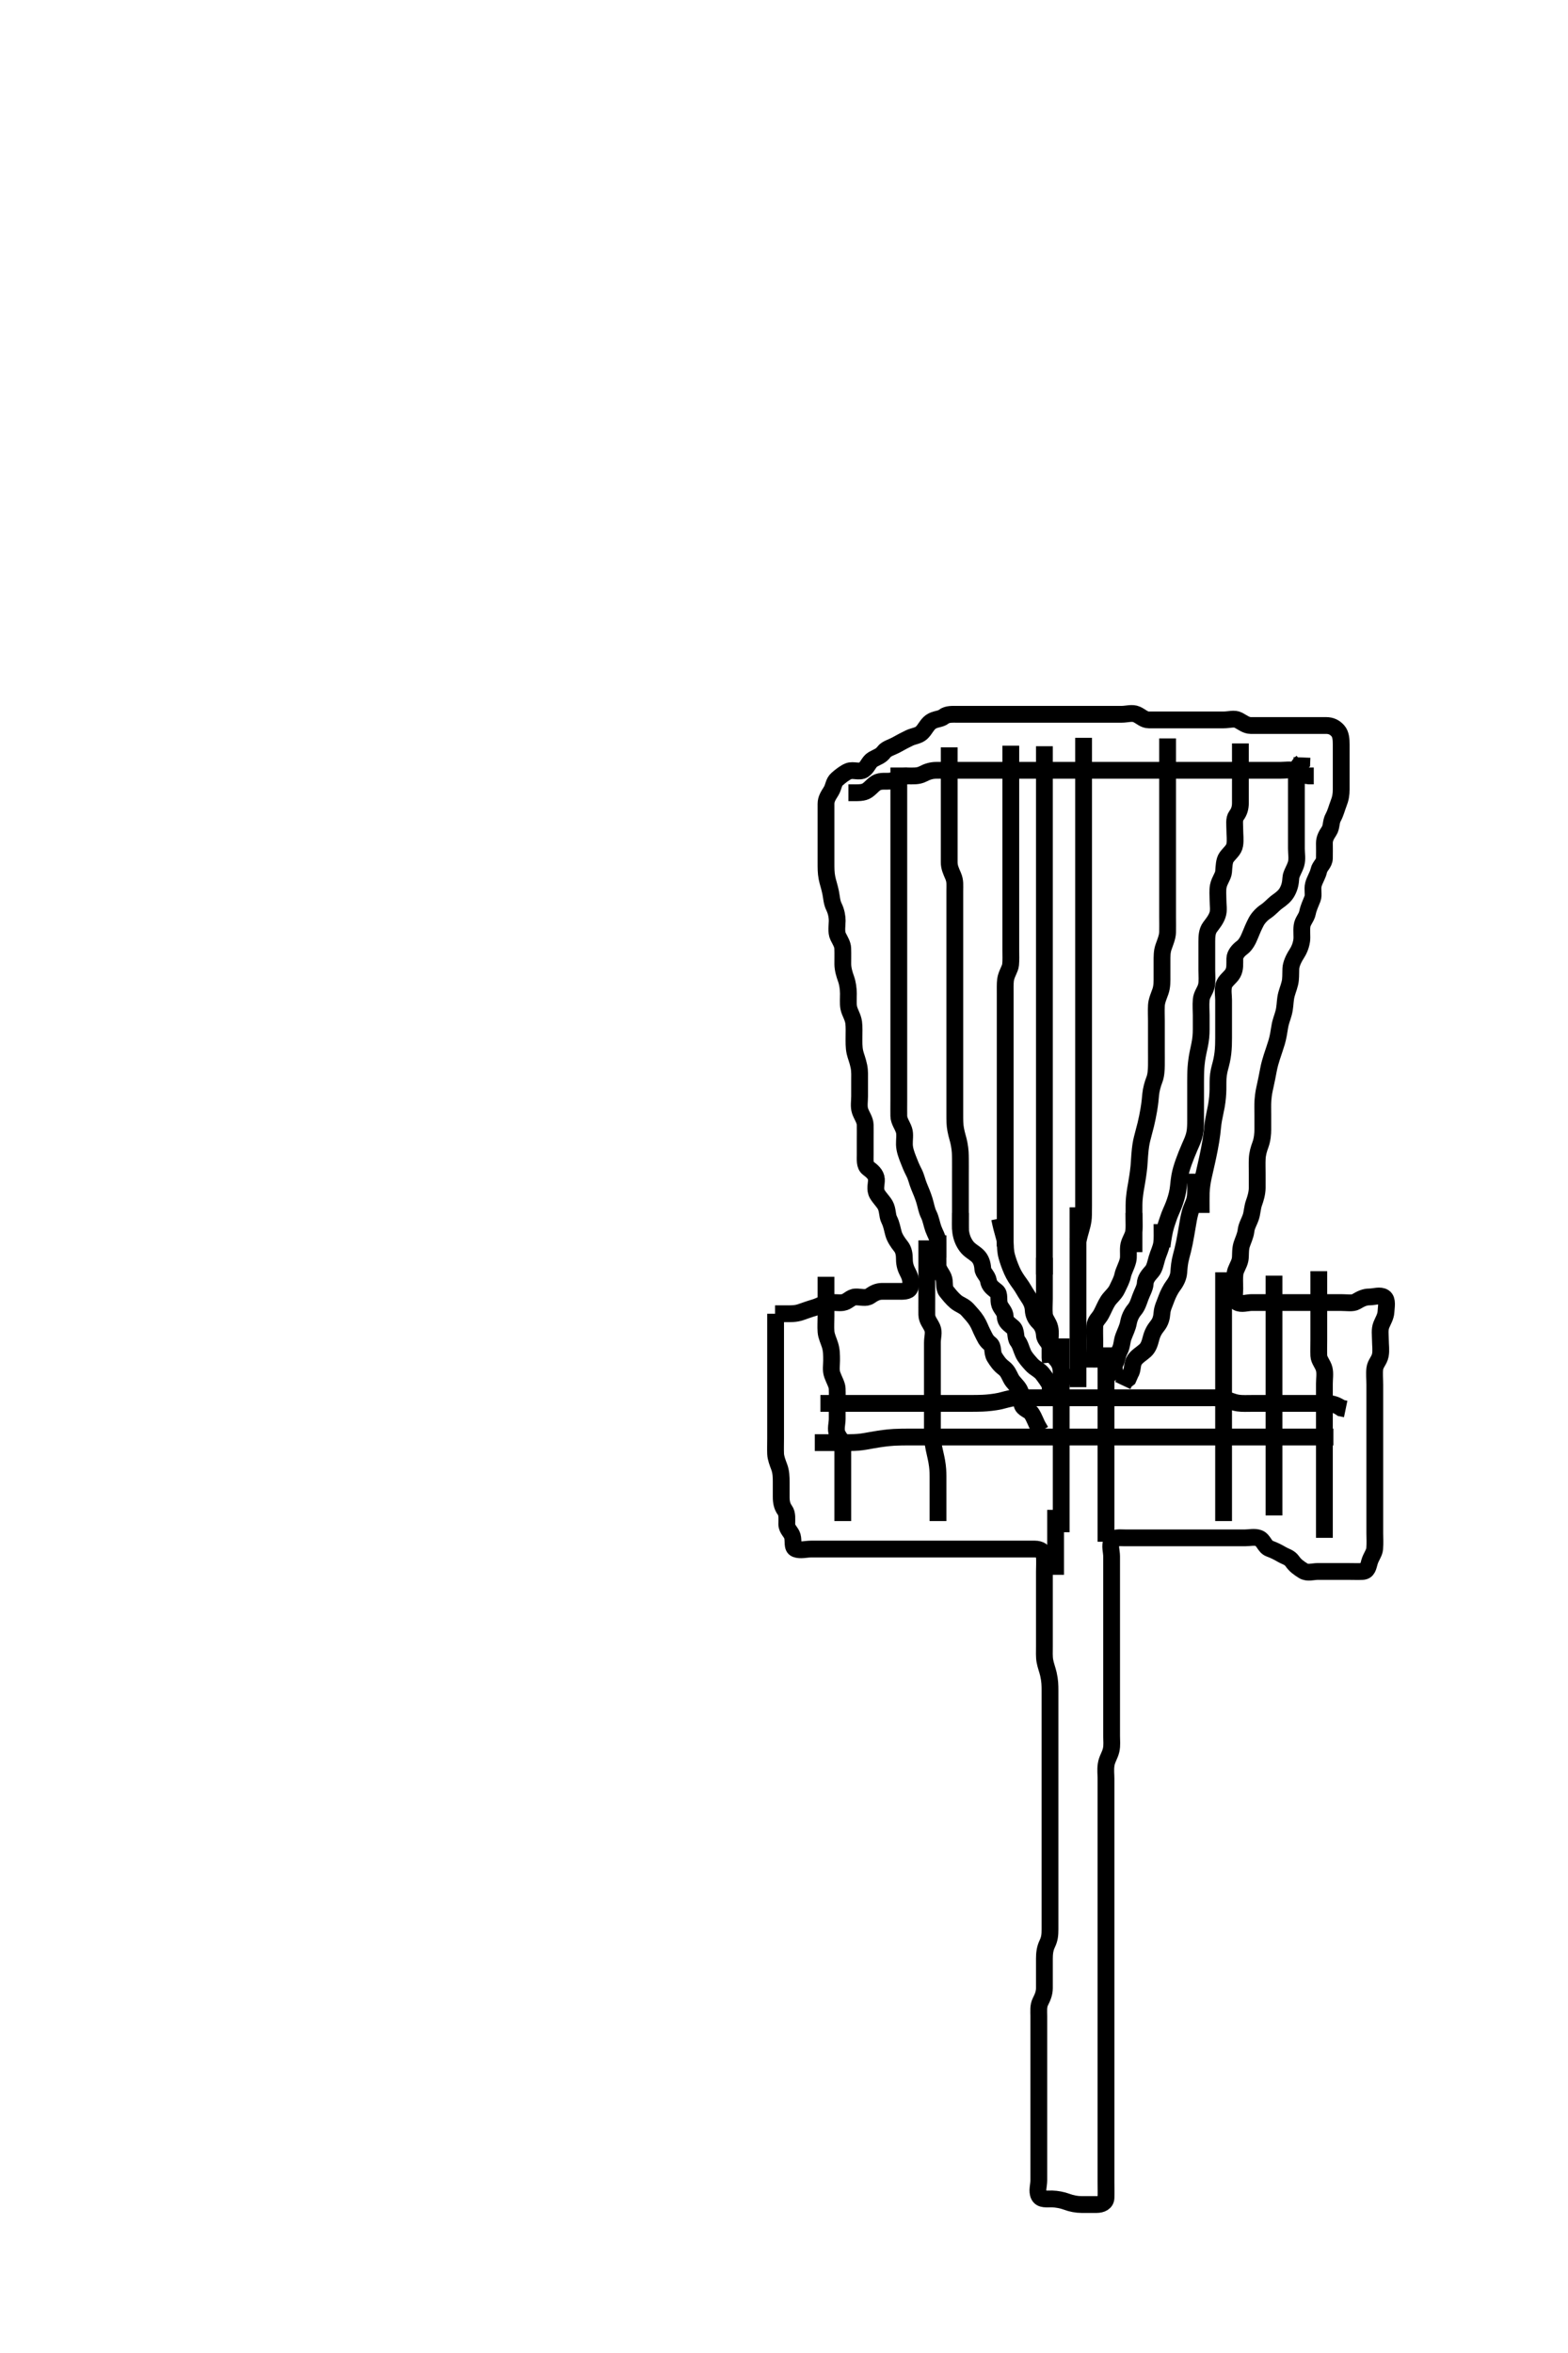 <svg width="280" height="420" xmlns="http://www.w3.org/2000/svg" xmlns:svg="http://www.w3.org/2000/svg" xmlns:xlink="http://www.w3.org/1999/xlink">
 <!-- Created with SVG-edit - http://svg-edit.googlecode.com/ -->
 <g display="inline" class="layer">
  <title>Layer 1</title>
  <path t="0,203,229,253,269,285,322,349,362,362,381,415,437,453,501,535,549,562,562,581,615,637,637,653,669,682,695,709,709,749,752,790,829,829,869,869,893,922,949,962,975,997,1030,1053,1077,1085,1122,1453,1469,1482,1495,1509,1509,1522,1522,1535,1549,1549,1565,1565,1589,1602,1615,1629,1629,1645,1655,1655,1669,1685,1722,1735,1735,1749,1749,1762,1762,1775,1789,1802,1815,1829,1829,1842,1861,1877,1917,1949,1997,2005,2021,2021,2069,2093,2135,2157,2189,2509,2522,2522,2535,2549,2549,2562,2562,2575,2589,2589,2602,2602,2615,2615,2629,2629,2645,2645,2661,2669,2682,2695,2695,2709,2709,2709,2722,2722,2735,2749,2749,2762,2762,2762,2775,2789,2789,2805,2805,2805,2821,2821,2837,2837,2853,2869,2869,2885,2885,2901,2909,2909,2922,2935,2949,2949,2962,2962,2975,2989,2989,3002,3002,3015,3015,3030,3030,3045,3055,3056,3069,3085,3085,3101,3101,3122,3122,3135,3135,3149,3165,3175,3189,3201,3201,3214,3229,3229,3241,3254,3268,3268,3281,3294,3294,3308,3321,3334,3334,3348,3361,3361,3374,3388,3401,3414,3428,3441,3441,3454,3469,3484,3521,3534,3548,3561,3581,3581,3589,3605,3641,3654,3668,3685,3721,3734,3734,3774,3797,4021,4041,4055,4055,4069,4069,4085,4085,4108,4108,4221,4221,4293,4453,4469,4481,4494,4507,4508,4521,4521,4534,4534,4535,4547,4561,4574,4574,4589,4589,4601,4615,4627,4628,4641,4641,4654,4654,4669,4669,4669,4681,4694,4707,4721,4721,4734,4734,4747,4747,4761,4777,4777,4789,4789,4801,4801,4814,4814,4827,4841,4841,4854,4854,4867,4867,4881,4894,4907,4907,4921,4940,4948,4949,4961,4974,4988,5001,5014,5028,5041,5067,5067,5081,5081,5094,5094,5108,5109,5121,5134,5134,5147,5161,5174,5174,5187,5201,5214,5214,5228,5229,5229,5244,5260,5261,5268,5281,5281,5294,5307,5307,5321,5334,5334,5348,5361,5361,5374,5387,5401,5414,5428,5444,5460,5468,5469,5484,5501,5509,5524,5540,5565,5574,5644,5644,5681,5681,5681,5694,5708,5721,5740,5774,5774,5787,5804,5869,6069,6081,6081,6094,6107,6108,6121,6121,6134,6134,6135,6156,6174,6188,6204,6214,6228,6229,6241,6254,6255,6269,6308,6308,6321,6321,6322,6334,6334,6347,6347,6361,6374,6387,6401,6414,6436,6454,6517,6534,6556,6557,6652,6667,6681,6681,6694,6716,6764,6780,6788,6801,6815,6841,6841,7021,7044,7055,7081,7094,7094,7107,7108,7108,7121,7121,7122,7134,7134,7135,7147,7148,7161,7161,7162,7174,7174,7187,7188,7201,7201,7214,7214,7215,7227,7228,7228,7241,7254,7267,7268,7281,7301,7301,7321,7334,7347,7365,7366,7375,7389,7405,7415,7429,7445,7482,7482,7525,7526,7590,8166,8181,8189,8229,8268,8269,8282,8317,8318,8349,8373,8374,8415,8437,8469,8482,8522,8535,8536,8549,8565,8566,8581,8602,8642,8655,8668,8709,8765,8766,8837,8917,8935,8957,8981,9015,9042,9042,9068,9069,9082,9083,9096,9109,9110,9125,9126,9141,9162,9175,9176,9188,9189,9189,9202,9215,9216,9228,9229,9242,9243,9255,9256,9268,9269,9282,9295,9296,9296,9308,9309,9322,9335,9336,9348,9349,9349,9349,9362,9363,9375,9376,9376,9388,9389,9389,9389,9402,9403,9415,9416,9416,9428,9429,9429,9442,9443,9455,9456,9456,9468,9469,9482,9495,9496,9496,9508,9509,9522,9535,9548,9549,9562,9575,9588,9602,9603,9615,9629,9653,9678,9695,9708,9722,9735,9757,9775,9788,9789,9802,9845,9868,9869,9882,9895,9917,9917,9935,9935,9948,9965,9981,10005,10015,10042,10061,10062,10082,10095,10135,10148,10189,10202,10221,10242,10255,10268,10282,10295,10295,10309,10322,10322,10335,10348,10362,10375,10388,10402,10415,10416,10428,10442,10455,10456,10468,10469,10482,10483,10495,10496,10496,10508,10509,10522,10523,10535,10536,10549,10550,10565,10575,10588,10602,10615,10629,10642,10655,10668,10669,10682,10695,10708,10709,10722,10735,10736,10736,10748,10749,10762,10763,10802,10802,10821,10821,10845,10845,10861,10893,10909,10925,10935,10957,10975,10988,10989,11005,11029,11045,11082,11095,11108,11122,11135,11148,11162,11175,11188,11202,11215,11229,11229,11245,11293,11309,11333,11333,11349,11362,11375,11388,11415,11437,11455,11495,11517,11518,11535,11548,11562,11575,11597,11637,11655,11717,11718,11741,11765,11775,11789,11802,11815,11816,11816,11828,11829,11829,11842,11843,11855,11856,11856,11868,11869,11869,11882,11895,11909,11909,11910,11922,11935,11936,11949,11949,11962,11963,11975,11989,12005,12005,12015,12016,12042,12042,12056,12056,12082,12082,12095,12096,12108,12109,12109,12122,12135,12136,12136,12148,12149,12162,12163,12175,12176,12188,12189,12202,12203,12215,12228,12242,12255,12268,12282,12283,12301,12322,12335,12348,12362,12381,12402,12415,12416,12428,12442,12455,12468,12469,12485,12501,12525,12535,12536,12575,12589,12602,12615,12629,12677,12709,12735,12869,12870,13005,13015,13029,13055,13068,13069,13069,13082,13095,13096,13135,13205,13242,13243,13255,13277,13295,13333,13333,13349,13365,13381,13382,13402,13403,13415,13416,13493,13541,13562,13575,13615" d="M138.5,234.5C138.5,236.3 138.5,237.2 138.5,238.1C138.5,238.9 138.5,239.8 138.5,240.7C138.5,241.6 138.5,242.5 138.5,243.3C138.5,244.2 138.5,245.1 138.5,246C138.5,246.9 138.5,247.8 138.5,248.7C138.5,249.6 138.5,250.5 138.5,251.3C138.5,252.2 138.5,253.136 138.5,253.984C138.5,254.847 138.5,255.864 138.5,256.8C138.5,257.7 138.466,258.601 138.5,259.5C138.529,260.259 138.882,261.141 139.147,261.847C139.48,262.734 139.5,263.667 139.5,264.5C139.5,265.478 139.5,266.299 139.5,267.2C139.5,268.1 139.644,268.868 140.147,269.553C140.637,270.219 140.489,271.2 140.5,272.1C140.51,272.979 141.275,273.437 141.495,274.204C141.743,275.065 141.381,276.213 142.111,276.489C142.942,276.805 143.911,276.5 144.821,276.5C145.675,276.5 146.616,276.5 147.384,276.5C148.325,276.5 149.333,276.5 150.125,276.5C150.984,276.5 151.847,276.5 152.864,276.5C153.7,276.5 154.6,276.5 155.5,276.5C156.3,276.5 157.257,276.5 158.153,276.5C159.016,276.5 159.979,276.5 160.8,276.5C161.7,276.5 162.6,276.5 163.385,276.5C164.336,276.5 165.101,276.5 166.095,276.5C167.015,276.5 167.979,276.5 168.8,276.5C169.7,276.5 170.6,276.5 171.5,276.5C172.3,276.5 173.2,276.5 174.1,276.5C175,276.5 175.9,276.5 176.8,276.5C177.7,276.5 178.6,276.5 179.5,276.5C180.3,276.5 181.2,276.5 182.1,276.5C183,276.5 183.9,276.499 184.8,276.5C185.699,276.501 186.43,276.937 186.489,277.685C186.573,278.744 186.5,279.667 186.5,280.5C186.5,281.478 186.5,282.299 186.5,283.136C186.5,283.985 186.5,284.905 186.5,285.899C186.5,286.664 186.5,287.616 186.5,288.384C186.5,289.336 186.5,290.101 186.5,291.095C186.5,292.015 186.5,292.979 186.5,293.9C186.5,294.8 186.45,295.71 186.585,296.471C186.73,297.281 187.032,298.013 187.216,298.817C187.492,300.028 187.498,300.838 187.5,301.747C187.502,302.667 187.5,303.521 187.5,304.5C187.5,305.289 187.5,306.015 187.5,307C187.5,307.987 187.5,308.747 187.5,309.667C187.5,310.448 187.5,311.49 187.5,312.357C187.5,313.248 187.5,314.153 187.5,315.016C187.5,316 187.5,316.821 187.5,317.675C187.5,318.616 187.5,319.384 187.5,320.325C187.5,321.333 187.5,322.195 187.5,323.1C187.5,323.911 187.5,324.821 187.5,325.675C187.5,326.616 187.5,327.384 187.5,328.325C187.5,329.333 187.5,330.125 187.5,330.985C187.5,331.905 187.5,332.899 187.5,333.664C187.5,334.616 187.5,335.384 187.5,336.325C187.5,337.333 187.5,338.195 187.5,339.021C187.5,339.985 187.5,340.711 187.5,341.7C187.5,342.479 187.505,343.479 187.5,344.384C187.495,345.325 187.457,346.035 187,346.979C186.594,347.819 186.5,348.7 186.5,349.6C186.5,350.5 186.5,351.3 186.5,352.136C186.5,352.984 186.502,353.847 186.5,354.864C186.498,355.8 186.169,356.534 185.784,357.3C185.389,358.086 185.5,358.984 185.5,359.847C185.5,360.864 185.5,361.7 185.5,362.6C185.5,363.385 185.5,364.325 185.5,365.333C185.5,366.089 185.5,367 185.5,367.9C185.5,368.8 185.5,369.7 185.5,370.6C185.5,371.5 185.5,372.3 185.5,373.2C185.5,374.1 185.5,375 185.5,375.9C185.5,376.8 185.5,377.7 185.5,378.6C185.5,379.5 185.5,380.3 185.5,381.2C185.5,382.1 185.5,383 185.5,383.9C185.5,384.8 185.5,385.7 185.5,386.6C185.5,387.5 185.5,388.3 185.5,389.2C185.5,390.1 185.126,391.092 185.521,391.889C185.915,392.684 186.909,392.477 187.9,392.501C188.701,392.521 189.704,392.71 190.479,393C191.338,393.321 192.253,393.498 193.153,393.5C193.847,393.502 194.864,393.501 195.8,393.5C196.699,393.499 197.471,393.144 197.5,392.299C197.533,391.334 197.5,390.5 197.5,389.521C197.5,388.839 197.5,387.732 197.5,387C197.5,386.268 197.5,385.172 197.5,384.299C197.5,383.333 197.5,382.5 197.5,381.522C197.5,380.805 197.5,379.9 197.5,378.979C197.5,378.016 197.5,377.325 197.5,376.248C197.5,375.531 197.5,374.49 197.5,373.715C197.5,372.667 197.5,371.962 197.5,370.987C197.5,370.021 197.5,369.2 197.5,368.299C197.5,367.333 197.5,366.5 197.5,365.521C197.5,364.747 197.5,363.847 197.5,362.984C197.5,362.125 197.5,361.178 197.5,360.289C197.5,359.3 197.5,358.521 197.5,357.521C197.5,356.747 197.5,355.847 197.5,354.984C197.5,354.125 197.5,353.178 197.5,352.289C197.5,351.3 197.5,350.521 197.5,349.522C197.5,348.805 197.5,347.9 197.5,346.979C197.5,346.016 197.5,345.325 197.5,344.257C197.5,343.4 197.5,342.5 197.5,341.7C197.5,340.8 197.5,339.9 197.5,339C197.5,338.1 197.5,337.2 197.5,336.3C197.5,335.4 197.5,334.5 197.5,333.686C197.5,332.732 197.5,332 197.5,330.833C197.5,330.021 197.5,329.179 197.5,328.325C197.5,327.385 197.5,326.5 197.5,325.7C197.5,324.8 197.5,323.864 197.5,323.016C197.5,322.153 197.5,321.136 197.5,320.299C197.5,319.333 197.5,318.479 197.5,317.5C197.5,316.711 197.382,315.976 197.521,315C197.664,313.992 198.195,313.361 198.415,312.385C198.61,311.518 198.5,310.7 198.5,309.864C198.5,308.847 198.5,308.153 198.5,307.125C198.5,306.179 198.5,305.325 198.5,304.385C198.5,303.5 198.5,302.7 198.5,301.8C198.5,300.9 198.5,300 198.5,299.1C198.5,298.2 198.5,297.3 198.5,296.4C198.5,295.5 198.5,294.7 198.5,293.8C198.5,292.9 198.5,292 198.5,291.1C198.5,290.2 198.5,289.3 198.5,288.4C198.5,287.5 198.5,286.686 198.5,285.732C198.5,285 198.5,284.268 198.5,283.172C198.5,282.2 198.5,281.3 198.5,280.4C198.5,279.5 198.5,278.7 198.5,277.8C198.5,276.9 198.127,275.908 198.521,275.111C198.913,274.319 199.852,274.502 200.875,274.5C201.821,274.498 202.521,274.5 203.7,274.5C204.5,274.5 205.5,274.5 206.289,274.5C207.015,274.5 207.979,274.5 208.9,274.5C209.8,274.5 210.7,274.5 211.6,274.5C212.5,274.5 213.3,274.5 214.257,274.5C215.153,274.5 215.847,274.5 216.875,274.5C217.822,274.5 218.542,274.5 219.667,274.5C220.448,274.5 221.239,274.5 222.357,274.5C223.115,274.5 224.033,274.271 224.79,274.557C225.643,274.879 225.829,276.098 226.7,276.415C227.55,276.723 228.17,277.047 228.857,277.443C229.672,277.913 230.263,277.957 230.785,278.699C231.335,279.48 231.928,279.87 232.721,280.379C233.468,280.857 234.5,280.5 235.3,280.5C236.2,280.5 237.1,280.5 238,280.5C238.9,280.5 239.8,280.5 240.7,280.5C241.6,280.5 242.501,280.537 243.3,280.5C244.218,280.457 244.308,279.666 244.557,278.8C244.815,277.904 245.422,277.183 245.479,276.458C245.568,275.337 245.5,274.547 245.5,273.725C245.5,272.667 245.5,271.953 245.5,271.047C245.5,270.079 245.5,269.275 245.5,268.453C245.5,267.422 245.5,266.521 245.5,265.5C245.5,264.7 245.5,263.9 245.5,262.9C245.5,262.1 245.5,261.101 245.5,260.336C245.5,259.383 245.5,258.531 245.5,257.729C245.5,256.958 245.5,256.097 245.5,254.903C245.5,254.042 245.5,253.271 245.5,252.314C245.5,251.4 245.5,250.5 245.5,249.7C245.5,248.743 245.5,247.847 245.5,247.153C245.5,246.136 245.393,245.193 245.501,244.3C245.613,243.38 246.31,242.846 246.489,241.9C246.657,241.016 246.5,240.1 246.5,239.2C246.5,238.3 246.33,237.351 246.667,236.5C246.945,235.797 247.453,235.019 247.495,234.153C247.54,233.258 247.825,232.02 247.143,231.557C246.444,231.083 245.4,231.5 244.5,231.5C243.7,231.5 242.997,231.831 242.167,232.333C241.565,232.697 240.522,232.5 239.5,232.5C238.7,232.5 237.8,232.5 236.9,232.5C236,232.5 235.1,232.5 234.2,232.5C233.4,232.5 232.615,232.5 231.675,232.5C230.667,232.5 229.804,232.5 228.9,232.5C228,232.5 227.1,232.5 226.2,232.5C225.3,232.5 224.4,232.5 223.5,232.5C222.7,232.5 221.687,232.893 220.936,232.464C220.245,232.069 220.5,230.9 220.5,230C220.5,229.089 220.422,228.172 220.536,227.325C220.646,226.508 221.258,225.776 221.443,224.847C221.579,224.164 221.431,223.104 221.721,222.179C221.941,221.479 222.412,220.526 222.499,219.701C222.593,218.803 223.062,218.145 223.379,217.179C223.6,216.504 223.641,215.491 223.925,214.711C224.192,213.976 224.49,213 224.5,212.015C224.508,211.289 224.5,210.3 224.5,209.521C224.5,208.521 224.464,207.746 224.505,206.843C224.547,205.896 224.792,205.104 225.075,204.336C225.424,203.387 225.5,202.333 225.5,201.664C225.5,200.899 225.5,199.905 225.5,198.985C225.5,198 225.468,197.177 225.521,196.438C225.612,195.162 225.78,194.532 225.925,193.86C226.141,192.861 226.367,191.762 226.5,191.021C226.653,190.164 226.933,189.227 227.111,188.679C227.493,187.498 227.714,186.906 227.979,186.021C228.229,185.189 228.387,184.181 228.525,183.311C228.687,182.294 228.98,181.706 229.216,180.815C229.477,179.83 229.461,178.995 229.584,178.184C229.736,177.177 230.079,176.543 230.333,175.5C230.525,174.712 230.467,173.899 230.505,172.905C230.533,172.156 230.973,171.15 231.5,170.333C231.92,169.683 232.292,168.913 232.443,167.905C232.553,167.163 232.386,166.25 232.501,165.3C232.613,164.38 233.299,163.844 233.489,162.9C233.667,162.017 234.027,161.291 234.378,160.4C234.639,159.739 234.316,158.774 234.536,157.9C234.753,157.037 235.308,156.283 235.5,155.4C235.684,154.556 236.471,154.144 236.5,153.2C236.527,152.3 236.5,151.4 236.5,150.5C236.5,149.7 236.814,149.113 237.333,148.333C237.804,147.626 237.622,146.721 238.075,145.9C238.511,145.108 238.728,144.181 239,143.5C239.389,142.525 239.498,141.805 239.5,140.9C239.502,140 239.5,139.1 239.5,138.2C239.5,137.3 239.5,136.4 239.5,135.5C239.5,134.7 239.5,133.8 239.5,132.9C239.5,132 239.435,131.063 238.925,130.475C238.363,129.826 237.699,129.501 236.8,129.5C235.9,129.499 235,129.5 234.089,129.5C233.179,129.5 232.325,129.5 231.385,129.5C230.5,129.5 229.7,129.5 228.8,129.5C227.9,129.5 227,129.5 226.1,129.5C225.2,129.5 224.299,129.512 223.333,129.5C222.521,129.49 221.89,128.948 221.143,128.557C220.392,128.164 219.529,128.5 218.495,128.5C217.751,128.5 216.643,128.5 215.849,128.5C214.957,128.5 214.239,128.5 213.448,128.5C212.187,128.5 211.542,128.5 210.521,128.5C209.616,128.5 208.843,128.5 207.899,128.5C206.905,128.5 206.157,128.501 205.136,128.5C204.301,128.499 203.752,127.872 202.979,127.521C202.179,127.157 201.2,127.5 200.3,127.5C199.4,127.5 198.5,127.5 197.7,127.5C196.8,127.5 195.864,127.5 195.016,127.5C194.153,127.5 193.253,127.5 192.333,127.5C191.458,127.5 190.813,127.5 189.817,127.5C189.021,127.5 187.833,127.5 187.021,127.5C186.179,127.5 185.289,127.5 184.3,127.5C183.521,127.5 182.522,127.5 181.701,127.5C180.8,127.5 179.9,127.5 179,127.5C178.1,127.5 177.2,127.5 176.3,127.5C175.4,127.5 174.5,127.5 173.7,127.5C172.8,127.5 171.9,127.5 171,127.5C170.1,127.5 169.15,127.427 168.525,127.925C167.917,128.411 166.985,128.298 166.204,128.857C165.523,129.345 165.217,130.181 164.584,130.784C164.01,131.331 163.15,131.368 162.4,131.721C161.624,132.086 160.882,132.491 160.1,132.925C159.28,133.381 158.286,133.618 157.857,134.204C157.302,134.964 156.672,135.087 155.857,135.557C155.17,135.953 154.893,136.983 154.215,137.415C153.44,137.908 152.347,137.319 151.5,137.667C150.829,137.943 150.069,138.55 149.475,139.075C148.831,139.643 148.893,140.432 148.415,141.215C147.924,142.018 147.5,142.6 147.5,143.5C147.5,144.3 147.5,145.2 147.5,146.1C147.5,147 147.5,147.9 147.5,148.804C147.5,149.667 147.5,150.542 147.5,151.187C147.5,152.184 147.499,153 147.5,153.816C147.502,155.047 147.492,155.733 147.667,156.667C147.815,157.461 148.121,158.264 148.333,159.333C148.515,160.246 148.522,161.041 148.925,161.864C149.352,162.735 149.5,163.667 149.5,164.336C149.5,165.101 149.264,166.36 149.667,167.167C150.026,167.886 150.463,168.561 150.489,169.26C150.531,170.356 150.49,171.191 150.5,172.1C150.51,173.021 150.808,173.976 151.075,174.711C151.359,175.491 151.49,176.479 151.5,177.333C151.51,178.125 151.422,179.164 151.557,179.847C151.742,180.781 152.297,181.455 152.443,182.51C152.549,183.279 152.5,184.333 152.5,185.038C152.5,186.013 152.46,186.895 152.667,187.833C152.816,188.514 153.151,189.231 153.378,190.357C153.556,191.238 153.5,192.157 153.5,192.905C153.5,193.9 153.5,194.7 153.5,195.7C153.5,196.479 153.321,197.517 153.585,198.299C153.886,199.188 154.482,199.899 154.5,200.8C154.518,201.7 154.5,202.6 154.5,203.5C154.5,204.3 154.5,205.2 154.5,206.1C154.5,207 154.389,208.016 155.021,208.5C155.698,209.019 156.439,209.594 156.5,210.5C156.551,211.255 156.134,212.283 156.667,213.167C157.097,213.88 157.721,214.467 158.075,215.1C158.556,215.961 158.405,216.945 158.784,217.7C159.22,218.567 159.313,219.332 159.557,220.2C159.772,220.961 160.309,221.773 160.853,222.447C161.386,223.108 161.499,223.9 161.5,224.8C161.501,225.7 161.742,226.454 162.147,227.2C162.561,227.961 162.815,228.955 162.489,229.889C162.25,230.577 161.167,230.5 160.249,230.5C159.505,230.5 158.471,230.5 157.5,230.5C156.7,230.5 156.049,230.831 155.333,231.333C154.638,231.822 153.7,231.473 152.8,231.5C151.856,231.529 151.448,232.356 150.5,232.5C149.709,232.62 148.792,232.401 147.979,232.521C146.991,232.666 146.346,233.138 145.384,233.416C144.629,233.634 143.692,233.971 142.984,234.216C142.04,234.542 141.1,234.5 140.2,234.5L139.3,234.5L138.4,234.5" id="svg_1" stroke-width="3" stroke="#000" fill="none"/>
  <path t="15760,15896,15896,15910,15923,15936,15950,15950,15963,15963,15976,15990,15990,15990,16003,16003,16003,16016,16030,16069,16069,16083,16083,16102,16110,16126,16142,16142,16158,16166,16190,16203,16203,16216,16216,16230,16243,16243,16256,16270,16283,16296,16296,16296,16310,16310,16326,16326,16350,16363,16363,16376,16376,16390,16403,16403,16429,16443,16443,16456,16456,16456,16469,16469,16483,16496,16510,16510,16523,16536,16536,16549,16563,16576,16590,16603,16616,16630,16646,16646,16656,16669,16685,16696,16718,16733,16757,16765,16766,16782,16813,16856,16869,16885,16923,16936,16949,16950,16974,17016,17043" d="M167.5,224.5C167.5,223.5 167.518,222.7 167.5,221.8C167.482,220.899 166.958,220.141 166.667,219.333C166.378,218.534 166.227,217.55 165.853,216.804C165.441,215.985 165.354,215.16 165.064,214.239C164.813,213.442 164.502,212.666 164.111,211.747C163.787,210.986 163.626,210.091 163.216,209.3C162.77,208.438 162.482,207.73 162.147,206.847C161.88,206.142 161.529,205.258 161.5,204.3C161.473,203.4 161.674,202.462 161.415,201.7C161.113,200.812 160.518,200.101 160.5,199.196C160.483,198.333 160.5,197.5 160.5,196.522C160.5,195.701 160.5,194.864 160.5,193.847C160.5,193.153 160.5,192.136 160.5,191.2C160.5,190.299 160.5,189.333 160.5,188.664C160.5,187.899 160.5,186.9 160.5,186.1C160.5,185.101 160.5,184.157 160.5,183.253C160.5,182.333 160.5,181.5 160.5,180.522C160.5,179.701 160.5,178.864 160.5,177.847C160.5,177.153 160.5,176.125 160.5,175.179C160.5,174.479 160.5,173.5 160.5,172.7C160.5,171.9 160.5,170.905 160.5,169.985C160.5,169.021 160.5,168.089 160.5,167.179C160.5,166.325 160.5,165.385 160.5,164.5C160.5,163.7 160.5,162.8 160.5,161.9C160.5,161 160.5,160.1 160.5,159.2C160.5,158.3 160.5,157.4 160.5,156.5C160.5,155.7 160.5,154.8 160.5,153.9C160.5,153 160.5,152.1 160.5,151.2C160.5,150.3 160.5,149.4 160.5,148.5C160.5,147.7 160.5,146.8 160.5,145.9C160.5,145 160.5,144.1 160.5,143.2C160.5,142.3 160.5,141.4 160.5,140.5C160.5,139.7 160.5,138.8 160.5,137.9L160.5,137" id="svg_2" stroke-width="3" stroke="#000" fill="none"/>
  <path t="17734,17882,17882,17896,17896,17909,17909,17909,17909,17922,17922,17922,17936,17936,17936,17949,17949,17949,17962,17962,17962,17976,17976,17976,17976,17989,17989,17989,17989,18002,18002,18002,18016,18016,18016,18016,18030,18030,18030,18042,18042,18056,18056,18071,18071,18071,18082,18082,18096,18096,18109,18110,18136,18136,18150,18150,18162,18162,18162,18176,18189,18189,18202,18202,18216,18229,18242,18256,18256,18270,18282,18282,18296,18318,18336,18350,18366,18382,18390,18390,18403,18416,18429,18442,18456,18469,18482,18496,18496,18509,18522,18536,18549,18562,18576,18598" d="M171.5,219.5C171.5,216.552 171.5,215.761 171.5,214.833C171.5,213.979 171.5,213 171.5,212.137C171.5,211.479 171.5,210.801 171.5,209.543C171.5,208.761 171.511,207.817 171.499,206.815C171.488,205.979 171.496,205.387 171.279,204.2C171.114,203.302 170.871,202.748 170.667,201.667C170.488,200.722 170.502,199.99 170.5,198.857C170.499,198.186 170.5,197.458 170.5,196.691C170.5,195.5 170.5,194.703 170.5,193.921C170.5,192.814 170.5,191.833 170.5,191.005C170.5,190.249 170.5,189.167 170.5,188.19C170.5,187.479 170.5,186.748 170.5,185.667C170.5,184.666 170.5,184.062 170.5,182.833C170.5,182.021 170.5,181.179 170.5,180.289C170.5,179.3 170.5,178.479 170.5,177.815C170.5,176.817 170.5,176.021 170.5,174.833C170.5,174.021 170.5,173.179 170.5,172.325C170.5,171.383 170.5,170.531 170.5,169.731C170.5,168.979 170.5,167.667 170.5,166.962C170.5,166.162 170.5,165.125 170.5,164.179C170.5,163.5 170.5,162.522 170.5,161.701C170.5,160.8 170.501,159.9 170.5,158.979C170.499,158.016 170.601,157.278 170.216,156.385C169.804,155.428 169.502,154.8 169.5,153.9C169.498,153 169.5,152.1 169.5,151.2C169.5,150.3 169.5,149.4 169.5,148.5C169.5,147.7 169.5,146.8 169.5,145.9C169.5,145 169.5,144.1 169.5,143.2C169.5,142.3 169.5,141.4 169.5,140.5C169.5,139.7 169.5,138.8 169.5,137.9C169.5,137 169.5,136.1 169.5,135.2L169.5,134.3L169.5,133.4" id="svg_3" stroke-width="3" stroke="#000" fill="none"/>
  <path t="20486,20629,20642,20642,20656,20656,20656,20669,20669,20669,20669,20669,20682,20682,20682,20682,20695,20695,20695,20695,20695,20695,20708,20708,20708,20708,20708,20708,20721,20721,20721,20721,20735,20735,20735,20735,20735,20748,20748,20748,20748,20748,20761,20761,20761,20775,20775,20775,20788,20788,20788,20788,20801,20815,20815,20815,20828,20828,20828,20841,20841,20855,20855,20869,20869,20881,20895,20895,20908,20908,20921,20935,20935,20948,20961,20975,20975,20989,20989,21005,21015,21041,21069,21069,21082,21082,21095,21095,21095,21109,21122,21135,21149,21174,21174,21190,21206,21241,21256" d="M179.5,222.5C179.5,219.042 179.5,218.186 179.5,217.444C179.5,216.444 179.5,215.792 179.5,215.068C179.5,213.5 179.5,212.701 179.5,211.911C179.5,211.136 179.5,210.385 179.5,209.321C179.5,208.644 179.5,207.603 179.5,206.845C179.5,205.536 179.5,205.044 179.5,203.992C179.5,203.438 179.5,202.868 179.5,201.696C179.5,200.5 179.5,199.901 179.5,198.718C179.5,198.143 179.5,197.044 179.5,196.529C179.5,195.167 179.5,194.115 179.5,193.521C179.5,192.649 179.5,191.636 179.5,190.829C179.5,189.938 179.5,188.987 179.5,188.496C179.5,187 179.5,186.504 179.5,185.532C179.5,184.608 179.5,183.756 179.5,182.664C179.5,181.797 179.5,181.056 179.5,180.078C179.5,179.253 179.499,178.338 179.5,177.333C179.501,176.62 179.473,175.558 179.557,174.924C179.703,173.823 180.383,173.006 180.464,172.192C180.544,171.39 180.5,170.5 180.5,169.609C180.5,168.772 180.5,167.643 180.5,166.885C180.5,166.015 180.5,165.095 180.5,164.101C180.5,163.336 180.5,162.385 180.5,161.5C180.5,160.743 180.5,159.847 180.5,158.984C180.5,158 180.5,157.016 180.5,156.325C180.5,155.257 180.5,154.4 180.5,153.5C180.5,152.743 180.5,151.847 180.5,150.984C180.5,150.021 180.5,149.1 180.5,148.2C180.5,147.297 180.5,146.529 180.5,145.49C180.5,144.715 180.5,143.667 180.5,142.962C180.5,142.162 180.5,141.136 180.5,140.2C180.5,139.3 180.5,138.4 180.5,137.5C180.5,136.7 180.5,135.8 180.5,134.9L180.5,134L180.5,133.1" id="svg_4" stroke-width="3" stroke="#000" fill="none"/>
  <path t="21886,21988,21988,22001,22001,22015,22015,22015,22029,22029,22029,22029,22041,22041,22041,22055,22055,22055,22055,22068,22068,22068,22068,22068,22081,22081,22081,22095,22095,22095,22095,22095,22108,22108,22108,22121,22121,22135,22135,22135,22135,22135,22148,22148,22148,22161,22161,22161,22175,22175,22190,22191,22191,22191,22201,22201,22215,22215,22229,22229,22241,22255,22255,22255,22268,22268,22281,22281,22295,22295,22308,22321,22321,22335,22335,22348,22361,22375,22388,22401,22415,22415,22429,22441,22455,22468,22481,22495,22509,22521,22521,22535,22535,22549,22561,22575,22589,22605,22621,22621,22637,22661,22677,22721,22761" d="M186.5,227.5C186.5,224.9 186.5,223.9 186.5,223.099C186.5,222.264 186.5,221.078 186.5,220.538C186.5,219.653 186.5,218.333 186.5,217.619C186.5,216.896 186.5,216.197 186.5,215C186.5,214.165 186.5,213.363 186.5,212.514C186.5,211.367 186.5,210.938 186.5,210.039C186.5,208.667 186.5,207.788 186.5,206.957C186.5,206.183 186.5,205.472 186.5,204.267C186.5,203.479 186.5,202.647 186.5,201.636C186.5,200.837 186.5,199.979 186.5,199.101C186.5,198.667 186.5,197.073 186.5,196.393C186.5,195.523 186.5,194.465 186.5,193.777C186.5,192.833 186.5,191.78 186.5,191.377C186.5,190.529 186.5,189.665 186.5,188.443C186.5,187.383 186.5,186.757 186.5,185.667C186.5,184.736 186.5,183.901 186.5,183.097C186.5,182.228 186.5,181.167 186.5,180.533C186.5,179.521 186.5,178.863 186.5,177.555C186.5,176.756 186.5,175.843 186.5,175.095C186.5,174.101 186.5,173.336 186.5,172.253C186.5,171.333 186.5,170.664 186.5,169.899C186.5,168.9 186.5,168.1 186.5,167.1C186.5,166.3 186.5,165.101 186.5,164.336C186.5,163.385 186.5,162.5 186.5,161.743C186.5,160.847 186.5,159.984 186.5,159.021C186.5,158.1 186.5,157.2 186.5,156.3C186.5,155.4 186.5,154.5 186.5,153.7C186.5,152.8 186.5,151.9 186.5,151C186.5,150.1 186.5,149.2 186.5,148.3C186.5,147.4 186.5,146.5 186.5,145.743C186.5,144.847 186.5,143.984 186.5,143.021C186.5,142.1 186.5,141.2 186.5,140.3C186.5,139.4 186.5,138.5 186.5,137.7C186.5,136.8 186.5,135.9 186.5,135L186.5,134.1L186.5,133.2" id="svg_5" stroke-width="3" stroke="#000" fill="none"/>
  <path t="23405,23535,23535,23548,23548,23548,23561,23561,23561,23575,23575,23575,23575,23575,23588,23588,23588,23588,23601,23601,23601,23601,23615,23615,23615,23615,23615,23615,23628,23628,23628,23628,23628,23641,23641,23641,23655,23655,23655,23655,23655,23668,23668,23668,23668,23681,23681,23695,23695,23695,23695,23695,23708,23708,23708,23721,23721,23735,23735,23748,23748,23761,23761,23775,23788,23788,23801,23801,23815,23829,23829,23845,23845,23861,23861,23869,23885,23901,23917,23935,23949,23965,23965,23981,23981,23997,24015,24029,24055,24055,24069,24069,24093,24093,24108,24133,24149,24161,24181,24215,24215" d="M192.5,221.5C192.925,219.653 193.224,219.053 193.415,217.816C193.498,217.279 193.498,216.453 193.5,215.181C193.501,214.458 193.5,213.645 193.5,212.636C193.5,211.833 193.5,210.958 193.5,210.044C193.5,209.581 193.5,208.222 193.5,207.362C193.5,206.542 193.5,205.762 193.5,204.667C193.5,203.644 193.5,202.958 193.5,202.233C193.5,201 193.5,200.047 193.5,199.538C193.5,198.479 193.5,197.94 193.5,196.867C193.5,195.833 193.5,194.873 193.5,193.993C193.5,193.193 193.5,192.473 193.5,191.267C193.5,190.479 193.5,189.647 193.5,188.636C193.5,187.833 193.5,186.958 193.5,186.044C193.5,185.581 193.5,184.222 193.5,183.371C193.5,182.583 193.5,181.876 193.5,180.551C193.5,179.788 193.5,178.833 193.5,178.161C193.5,177.377 193.5,176.529 193.5,175.665C193.5,174.443 193.5,173.723 193.5,172.793C193.5,171.643 193.5,170.885 193.5,170.015C193.5,169.095 193.5,168.101 193.5,167.336C193.5,166.384 193.5,165.616 193.5,164.675C193.5,163.667 193.5,162.875 193.5,162.016C193.5,161.153 193.5,160.125 193.5,159.179C193.5,158.5 193.5,157.521 193.5,156.616C193.5,155.675 193.5,154.984 193.5,153.911C193.5,153 193.5,152.1 193.5,151.2C193.5,150.3 193.5,149.4 193.5,148.5C193.5,147.743 193.5,146.847 193.5,145.984C193.5,145.021 193.5,144.1 193.5,143.2C193.5,142.297 193.5,141.529 193.5,140.732C193.5,139.751 193.5,138.833 193.5,137.921C193.5,137 193.5,136.1 193.5,135.2C193.5,134.3 193.5,133.4 193.5,132.5L193.5,131.7" id="svg_6" stroke-width="3" stroke="#000" fill="none"/>
  <path t="25062,25162,25162,25176,25176,25189,25189,25202,25202,25202,25216,25216,25216,25216,25216,25229,25229,25229,25229,25242,25242,25242,25242,25256,25256,25256,25256,25256,25269,25269,25269,25269,25282,25282,25296,25296,25296,25309,25309,25322,25322,25322,25336,25336,25336,25349,25349,25349,25362,25362,25376,25376,25389,25402,25416,25416,25429,25429,25442,25442,25456,25456,25469,25482,25482,25496,25509,25509,25522,25536,25549,25549,25562,25576,25576,25589,25602,25616,25630,25630,25646,25656,25696,25696,25709,25722,25736,25736,25750,25774,25798,25816,25816,25829,25854,25870,25886,25896,25910,25922,25936,25936,26022" d="M202.5,223.5C202.5,220.9 202.5,219.9 202.5,219.1C202.5,218.3 202.5,217.3 202.5,216.5C202.5,215.5 202.487,214.666 202.557,213.929C202.68,212.631 202.853,211.833 202.925,211.403C203.076,210.504 203.239,209.584 203.379,208.222C203.423,207.787 203.462,206.946 203.525,206.147C203.643,204.665 203.774,203.98 203.936,203.315C204.187,202.286 204.503,201.167 204.6,200.757C204.802,199.896 204.994,199.003 205.143,198.105C205.354,196.837 205.415,196.073 205.475,195.393C205.551,194.523 205.837,193.491 206.147,192.695C206.428,191.975 206.488,190.979 206.499,190.183C206.512,189.185 206.5,188.311 206.5,187.3C206.5,186.689 206.5,185.815 206.5,184.815C206.5,183.979 206.5,183.099 206.5,182.2C206.5,181.321 206.449,180.513 206.501,179.469C206.544,178.614 206.971,177.692 207.216,176.984C207.542,176.04 207.5,175.089 207.5,174.179C207.5,173.479 207.5,172.5 207.5,171.711C207.5,170.667 207.486,169.859 207.784,169.016C208.096,168.133 208.471,167.259 208.5,166.4C208.526,165.615 208.5,164.675 208.5,163.667C208.5,162.911 208.5,162 208.5,161.089C208.5,160.179 208.5,159.325 208.5,158.385C208.5,157.5 208.5,156.7 208.5,155.8C208.5,154.9 208.5,153.979 208.5,153.016C208.5,152.325 208.5,151.257 208.5,150.4C208.5,149.5 208.5,148.7 208.5,147.8C208.5,146.864 208.5,146.016 208.5,145.153C208.5,144.136 208.5,143.3 208.5,142.4C208.5,141.5 208.5,140.7 208.5,139.8C208.5,138.9 208.5,138 208.5,137.1C208.5,136.2 208.5,135.3 208.5,134.4L208.5,133.5L208.5,132.7L208.5,131.8" id="svg_7" stroke-width="3" stroke="#000" fill="none"/>
  <path t="26728,26802,26816,26816,26829,26829,26842,26842,26842,26856,26856,26856,26856,26869,26869,26869,26869,26869,26882,26882,26882,26896,26896,26896,26896,26909,26909,26909,26909,26922,26922,26922,26936,26936,26936,26936,26949,26949,26949,26949,26962,26962,26976,26977,26977,26990,26990,26990,27002,27016,27016,27030,27030,27042,27056,27056,27070,27070,27070,27086,27086,27096,27096,27109,27122,27136,27149,27162,27162,27176,27176,27189,27189,27202,27216,27216,27230,27247,27247,27256,27256,27270,27309,27322,27336,27358,27376,27389,27402,27416,27430,27446,27456,27456,27470,27482,27496,27510,27526,27536,27550,27574,27574" d="M207.5,222.5C207.925,219.172 208.342,218.389 208.584,217.615C208.89,216.638 209.228,216.048 209.6,215.079C209.909,214.271 210.179,213.402 210.333,212.5C210.488,211.596 210.486,210.953 210.669,209.929C210.807,209.161 211.055,208.328 211.361,207.46C211.671,206.582 212.012,205.751 212.478,204.664C212.735,204.066 213.124,203.314 213.333,202.333C213.501,201.548 213.494,200.653 213.499,200.013C213.51,198.617 213.5,197.885 213.5,197.161C213.5,196.469 213.5,195.268 213.5,194.5C213.5,193.732 213.494,192.529 213.511,191.828C213.528,191.078 213.554,190.293 213.721,189.1C213.832,188.31 214.008,187.564 214.216,186.556C214.423,185.555 214.498,184.699 214.5,183.729C214.502,182.958 214.5,182.097 214.5,181.2C214.5,180.321 214.413,179.511 214.501,178.471C214.585,177.49 215.2,176.904 215.415,176.016C215.619,175.173 215.5,174.125 215.5,173.179C215.5,172.479 215.5,171.5 215.5,170.7C215.5,169.9 215.499,168.9 215.5,168.1C215.501,167.103 215.546,166.206 216.075,165.485C216.516,164.883 217.118,164.19 217.415,163.3C217.701,162.442 217.5,161.615 217.5,160.664C217.5,159.899 217.402,158.89 217.557,158.157C217.782,157.095 218.433,156.406 218.499,155.615C218.576,154.678 218.588,153.617 219.021,153.021C219.602,152.22 220.351,151.732 220.495,150.8C220.633,149.911 220.5,149 220.5,148.1C220.5,147.2 220.319,146.199 220.784,145.584C221.3,144.901 221.5,144.2 221.5,143.3C221.5,142.4 221.5,141.5 221.5,140.7C221.5,139.8 221.5,138.9 221.5,138C221.5,137.1 221.5,136.2 221.5,135.3L221.5,134.4L221.5,133.5L221.5,132.7" id="svg_8" stroke-width="3" stroke="#000" fill="none"/>
  <path t="28406,28549,28549,28563,28563,28576,28576,28576,28576,28589,28589,28589,28590,28590,28602,28602,28602,28602,28616,28616,28616,28616,28629,28630,28630,28642,28642,28642,28656,28656,28656,28669,28669,28670,28670,28682,28682,28696,28696,28696,28709,28709,28722,28722,28736,28749,28762,28776,28776,28790,28790,28802,28802,28816,28829,28829,28842,28842,28856,28869,28882,28882,28896,28896,28910,28922,28922,28942,28958,28976,28990,28990,29014,29014,29046,29069,29082,29096,29109,29109,29122,29136,29149,29166,29176,29216,29230,29242,29242,29282,29296,29309,29322,29342,29350,29366,29382,29416" d="M214.5,216.5C214.5,214.664 214.473,213.898 214.505,212.891C214.533,211.985 214.715,210.856 214.857,210.181C215.014,209.436 215.209,208.635 215.5,207.333C215.601,206.879 215.802,205.958 215.979,205.042C216.149,204.168 216.342,203.001 216.416,202.353C216.511,201.522 216.566,200.73 216.721,199.857C216.904,198.835 217.089,198.117 217.216,197.383C217.399,196.325 217.478,195.347 217.495,194.462C217.516,193.422 217.459,192.72 217.585,191.816C217.727,190.804 217.951,190.259 218.147,189.338C218.361,188.339 218.434,187.62 218.479,186.542C218.508,185.867 218.5,184.764 218.5,183.86C218.5,182.957 218.5,182.239 218.5,181.448C218.5,180.187 218.5,179.542 218.5,178.522C218.5,177.701 218.312,176.772 218.536,175.9C218.759,175.034 219.73,174.488 220.143,173.743C220.603,172.913 220.475,172.095 220.501,171.103C220.521,170.371 221.1,169.652 221.8,169.138C222.385,168.709 222.863,167.877 223.215,166.984C223.539,166.159 223.934,165.25 224.333,164.5C224.687,163.836 225.373,163.118 226.017,162.7C226.757,162.22 227.428,161.413 228.1,160.936C228.826,160.421 229.44,159.949 229.853,159.2C230.314,158.361 230.454,157.613 230.511,156.675C230.552,155.981 231.186,155.097 231.443,154.2C231.691,153.333 231.5,152.4 231.5,151.5C231.5,150.7 231.5,149.8 231.5,148.9C231.5,148 231.5,147.1 231.5,146.2C231.5,145.3 231.5,144.4 231.5,143.5C231.5,142.7 231.5,141.8 231.5,140.9C231.5,140 231.499,139.1 231.5,138.2C231.501,137.301 231.853,136.553 232.464,136.064L232.5,135.2" id="svg_9" stroke-width="3" stroke="#000" fill="none"/>
  <path t="31630,32013,32042,32082,32095,32095,32118,32135,32149,32165,32165,32175,32215,32238,32255,32269,32294,32294,32317,32325,32348,32366,32402,32415,32415,32430,32430,32442,32462,32495,32509,32521,32534,32549,32562,32562,32575,32589,32601,32615,32629,32629,32629,32641,32642,32654,32654,32677,32722,32735,32735,32749,32762,32762,32802,32815,32829,32829,32842,32855,32869,32882,32882,32895,32908,32922,32942,32950,32962,32975,32989,32990,33002,33015,33042,33042,33069,33082,33082,33082,33095,33095,33095,33109,33109,33122,33122,33173,33189,33189,33201,33215,33262,33310,33382" d="M151.5,141.5C153.3,141.5 154.168,141.577 154.9,141.064C155.69,140.51 156.153,139.692 157.1,139.511C157.984,139.341 158.949,139.604 159.7,139.216C160.357,138.877 161.2,138.502 162.1,138.5C163,138.498 163.947,138.594 164.8,138.147C165.552,137.753 166.3,137.501 167.2,137.5C168.1,137.499 169,137.5 169.9,137.5C170.804,137.5 171.667,137.5 172.5,137.5C173.478,137.5 174.299,137.5 175.2,137.5C176.1,137.5 177,137.5 177.9,137.5C178.8,137.5 179.7,137.5 180.6,137.5C181.5,137.5 182.3,137.5 183.2,137.5C184.1,137.5 185,137.5 185.921,137.5C186.833,137.5 187.505,137.5 188.495,137.5C189.531,137.5 190.248,137.5 191.153,137.5C192.016,137.5 192.979,137.5 193.911,137.5C194.821,137.5 195.675,137.5 196.615,137.5C197.5,137.5 198.3,137.5 199.2,137.5C200.136,137.5 200.984,137.5 201.847,137.5C202.743,137.5 203.7,137.5 204.6,137.5C205.5,137.5 206.3,137.5 207.2,137.5C208.1,137.5 209,137.5 209.9,137.5C210.8,137.5 211.7,137.5 212.6,137.5C213.5,137.5 214.3,137.5 215.2,137.5C216.136,137.5 216.984,137.5 217.847,137.5C218.752,137.5 219.833,137.5 220.51,137.5C221.285,137.5 222.333,137.5 223.264,137.5C223.895,137.5 224.9,137.5 225.7,137.5C226.7,137.5 227.664,137.5 228.615,137.5C229.5,137.5 230.334,137.304 231.2,137.557C232.078,137.814 232.8,138.443 233.7,138.5L234.6,138.5" id="svg_10" stroke-width="3" stroke="#000" fill="none"/>
  <path t="36983,37373,37414,37428,37453,37495,37509,37510,37522,37562,37602,37642,37655,38606,38628,38654,38668,38668,38685,38701,38749,38806,38814,38829,38868,38881,38895,38917,38961,38961,38974,39013,39041,39041,39054,39094,39108,39121,39134,39148,39161,39174,39188,39201,39214,39214,39237,39254,39268,39281" d="M167.5,220.5C167.5,221.301 167.5,222.2 167.5,223.1C167.5,224 167.48,224.911 167.5,225.821C167.518,226.639 168.172,227.278 168.479,228.021C168.815,228.834 168.461,229.829 169,230.5C169.488,231.107 170.001,231.767 170.667,232.333C171.35,232.915 172.148,233.065 172.796,233.8C173.379,234.462 173.95,235.045 174.415,235.785C174.903,236.562 175.067,237.178 175.464,237.936C175.863,238.698 176.045,239.291 176.796,239.857C177.465,240.362 177.106,241.431 177.585,242.215C178.076,243.018 178.535,243.638 179.204,244.143C179.955,244.709 180.137,245.302 180.536,246.064C180.933,246.822 181.624,247.278 182.075,248.1C182.503,248.88 182.303,249.822 182.501,250.699C182.684,251.507 183.819,251.688 184.215,252.301C184.735,253.108 185,254 185.416,254.699L185.853,255.447" id="svg_11" stroke-width="3" stroke="#000" fill="none"/>
  <path t="40757,40921,40935,40935,40949,40949,40965,40965,40974,40997,41014,41041,41061,41061,41085,41121,41134,41134,41148,41188,41201,41214,41229,41253,41277,41294,41308,41325,41341,41349,41361,41374,41414,41428,41428,41445,41481,41525,41565,41565,41588,41601,41614,41628,41668" d="M171.5,216.5C171.5,218.257 171.447,219.163 171.557,219.905C171.708,220.913 172.033,221.716 172.6,222.478C173.132,223.194 173.924,223.554 174.553,224.147C175.167,224.727 175.434,225.523 175.5,226.478C175.551,227.217 176.359,227.724 176.5,228.6C176.646,229.504 177.217,229.896 177.979,230.5C178.603,230.994 178.211,232.052 178.511,232.889C178.774,233.626 179.485,234.111 179.5,235C179.516,235.979 180.232,236.351 180.889,236.936C181.582,237.552 181.226,238.738 181.721,239.379C182.213,240.014 182.336,240.757 182.721,241.6C183.027,242.269 183.637,242.942 184.216,243.584C184.801,244.234 185.634,244.539 186.143,245.204C186.661,245.882 187.147,246.553 187.495,247.204L187.557,248.143L188.301,248.499" id="svg_12" stroke-width="3" stroke="#000" fill="none"/>
  <path t="42400,42536,42552,42552,42564,42564,42577,42577,42577,42591,42591,42604,42604,42617,42617,42631,42631,42644,42657,42657,42671,42684,42697,42712,42728,42728,42744,42760,42777,42800,42817,42817,42840,42857,42871,42888,42904" d="M178.5,217.5C179,220 179.428,220.816 179.489,221.675C179.556,222.615 179.524,223.318 179.785,224.269C179.994,225.029 180.27,225.831 180.7,226.813C181.073,227.666 181.611,228.47 182.1,229.125C182.612,229.812 182.959,230.526 183.5,231.333C184.025,232.117 184.449,232.804 184.5,233.821C184.541,234.638 184.858,235.384 185.5,236C186.08,236.556 186.448,237.362 186.5,238.333C186.544,239.139 187.33,239.549 187.499,240.301C187.695,241.18 188.042,241.98 188.699,242.7C189.232,243.285 189.489,244.1 189.536,245.064L190.147,245.553L190.499,246.301L190.5,247.2" id="svg_13" stroke-width="3" stroke="#000" fill="none"/>
  <path t="43592,43896,43912,43912,43924,43925,43937,43937,43952,43952,43976,43990,44007,44023,44023,44070,44083,44103,44136,44150,44167,44167,44183" d="M186.5,224.5C186.5,224.732 186.5,225.7 186.5,226.479C186.5,227.479 186.5,228.253 186.5,229.157C186.5,229.905 186.5,231.095 186.5,231.843C186.5,232.743 186.418,233.704 186.5,234.6C186.584,235.511 187.261,236.038 187.479,237C187.678,237.878 187.5,238.8 187.5,239.7C187.5,240.6 187.5,241.5 187.5,242.3L187.585,243.215" id="svg_14" stroke-width="3" stroke="#000" fill="none"/>
  <path t="44760,44869,44884,44884,44897,44897,44897,44910,44910,44924,44924,44937,44937,44950,44964,44977,44990,45004,45017,45017,45031,45044,45057,45072,45096,45110,45124,45137,45137,45152,45152,45164,45177,45192,45216,45257" d="M192.5,215.5C192.5,217.257 192.5,218.162 192.5,218.962C192.5,219.921 192.5,220.725 192.5,221.547C192.5,222.578 192.5,223.458 192.5,224.479C192.5,225.253 192.5,226.153 192.5,227.016C192.5,227.979 192.5,228.9 192.5,229.8C192.5,230.7 192.5,231.6 192.5,232.5C192.5,233.3 192.5,234.2 192.5,235.1C192.5,236 192.5,236.9 192.5,237.8C192.5,238.7 192.5,239.6 192.5,240.5C192.5,241.257 192.5,242.153 192.5,243.016C192.5,243.979 192.5,244.9 192.5,245.8L192.5,246.7L192.5,247.6" id="svg_15" stroke-width="3" stroke="#000" fill="none"/>
  <path t="45984,46087,46109,46109,46123,46137,46137,46150,46150,46150,46164,46177,46177,46190,46190,46204,46224,46264,46264,46280,46324,46344,46352,46390,46404,46417,46440,46440,46496,46496,46512,46528,46544,46577" d="M202.5,216.5C202.5,218.257 202.617,219.173 202.415,220.016C202.199,220.914 201.603,221.658 201.521,222.521C201.428,223.496 201.595,224.308 201.415,225.015C201.15,226.05 200.651,226.827 200.475,227.675C200.306,228.485 199.888,229.211 199.475,230.1C199.096,230.915 198.299,231.522 197.857,232.2C197.379,232.934 197.079,233.759 196.621,234.6C196.215,235.347 195.543,235.782 195.5,236.7C195.458,237.599 195.5,238.5 195.5,239.257C195.5,240.153 195.5,241.016 195.479,241.958L194.853,242.553L194.505,243.204L194.5,244.1" id="svg_16" stroke-width="3" stroke="#000" fill="none"/>
  <path t="47089,47203,47217,47217,47232,47232,47248,47248,47257,47257,47270,47284,47297,47297,47312,47324,47337,47350,47364,47377,47377,47390,47404,47424,47440,47457,47457,47480,47497,47510,47524,47544,47577,47577" d="M207.5,218.5C207.5,220.257 207.553,221.163 207.443,221.905C207.293,222.913 206.863,223.644 206.584,224.616C206.367,225.372 206.174,226.395 205.699,226.931C205.061,227.649 204.534,228.262 204.495,229.153C204.466,229.849 203.912,230.786 203.622,231.6C203.316,232.455 203.102,233.17 202.584,233.785C202.024,234.451 201.664,235.269 201.511,236.1C201.348,236.986 200.957,237.703 200.622,238.6C200.303,239.451 200.376,240.277 199.925,241.1C199.498,241.88 199.495,242.796 199.064,243.475L198.301,243.785L197.667,244.5L197.416,245.3" id="svg_17" stroke-width="3" stroke="#000" fill="none"/>
  <path t="48255,48337,48337,48364,48364,48364,48377,48377,48377,48377,48377,48377,48390,48390,48390,48390,48404,48404,48417,48417,48430,48430,48430,48444,48457,48457,48472,48472,48484,48497,48524,48537,48537,48552,48564,48577,48592,48616,48648,48696,48808,48844,48844,48864,48872,48896" d="M213.5,209.5C213.495,212.448 213.563,213.258 213.333,214.167C213.144,214.917 212.757,215.523 212.5,216.5C212.264,217.398 212.197,217.924 212,219.042C211.898,219.62 211.714,220.769 211.5,221.833C211.314,222.759 211.111,223.535 210.936,224.185C210.621,225.357 210.574,226.118 210.491,227.157C210.431,227.91 210.08,228.716 209.5,229.479C209.084,230.027 208.564,231.014 208.279,231.821C207.971,232.692 207.562,233.472 207.501,234.299C207.435,235.198 207.255,235.938 206.667,236.667C206.103,237.365 205.756,238.038 205.536,238.9C205.291,239.86 205.053,240.554 204.475,241.075C203.837,241.649 203.017,242.107 202.585,242.785C202.092,243.56 202.333,244.5 201.853,245.2L201.475,246.064L200.853,246.553L200.501,247.301" id="svg_18" stroke-width="3" stroke="#000" fill="none"/>
  <path t="51103,51432,51488,51497,51640" d="M200.5,244.5C198.667,244.667 198.279,245.378 197.4,245.5L196.585,245.785" id="svg_19" stroke-width="3" stroke="#000" fill="none"/>
  <path t="53776,53991,54017,54047,54047,54071,54087,54124,54137,54137,54150,54164,54177,54199,54215,54239,54270,54287,54288,54304,54343,54377,54390,54404,54444,54457,54470,54470,54495,54519,54527,54551,54575,54599,54616,54639,54639,54657,54672" d="M189.5,273.5C189.5,271.8 189.5,270.864 189.5,270.016C189.5,269.153 189.5,268.136 189.5,267.3C189.5,266.4 189.5,265.5 189.5,264.7C189.5,263.8 189.5,262.9 189.5,262C189.5,261.1 189.5,260.2 189.5,259.3C189.5,258.4 189.5,257.5 189.5,256.7C189.5,255.8 189.5,254.9 189.5,254C189.5,253.1 189.5,252.2 189.5,251.3C189.5,250.4 189.5,249.5 189.5,248.7C189.5,247.8 189.5,246.9 189.5,246C189.5,245.1 189.5,244.2 189.5,243.3C189.5,242.4 189.5,241.5 189.5,240.7L189.5,239.8L189.5,238.9" id="svg_20" stroke-width="3" stroke="#000" fill="none"/>
  <path t="55704,55828,55842,55856,55856,55856,55869,55883,55883,55896,55896,55923,55923,55936,55936,55959,55976,55991,56007,56007,56016,56043,56063,56080,56096,56111,56127,56136,56136,56159,56183,56216,56239,56239,56263,56279,56327,56327,56408" d="M197.5,240.5C197.5,242.3 197.5,243.172 197.5,244.043C197.5,244.751 197.5,245.732 197.5,246.686C197.5,247.6 197.5,248.471 197.5,249.268C197.5,250.249 197.5,251.167 197.5,251.979C197.5,252.984 197.5,253.675 197.5,254.743C197.5,255.7 197.5,256.6 197.5,257.5C197.5,258.3 197.5,259.2 197.5,260.1C197.5,261 197.5,261.9 197.5,262.8C197.5,263.7 197.5,264.6 197.5,265.5C197.5,266.3 197.5,267.2 197.5,268.1C197.5,268.911 197.5,269.821 197.5,270.675C197.5,271.615 197.5,272.6 197.5,273.5L197.5,274.3L197.5,275.2" id="svg_21" stroke-width="3" stroke="#000" fill="none"/>
  <path t="57272,57382,57404,57416,57416,57439,57456,57479,57559,57583,57583,57671,57799" d="M188.5,269.5C188.5,271.3 188.5,272.136 188.5,272.984C188.5,273.847 188.5,274.864 188.5,275.8C188.5,276.7 188.5,277.6 188.5,278.5L188.5,279.3L188.5,280.2L188.5,281.1" id="svg_22" stroke-width="3" stroke="#000" fill="none"/>
  <path t="60569,60777,60777,60803,60817,60817,60817,60840,60840,60857,60883,60883,60897,60910,60923,60937,60950,60963,60977,60992,60992,61008,61024,61043,61065,61065,61080,61097,61097,61120,61137,61152,61152,61168,61184,61184,61200,61200,61217,61217,61240,61257,61272,61288,61301,61310,61323,61337,61337,61360,61403" d="M150.5,271.5C150.5,270.5 150.5,269.7 150.5,268.828C150.5,267.957 150.5,266.979 150.5,266.183C150.5,265.187 150.5,264.347 150.5,263.385C150.5,262.5 150.5,261.7 150.5,260.8C150.5,259.9 150.502,259 150.5,258.1C150.498,257.204 149.828,256.689 149.521,255.958C149.156,255.089 149.5,254.153 149.5,253.257C149.5,252.3 149.5,251.4 149.5,250.5C149.5,249.7 149.536,248.863 149.495,247.847C149.468,247.151 148.959,246.347 148.622,245.4C148.317,244.544 148.502,243.7 148.5,242.864C148.498,241.843 148.511,241.077 148.216,240.101C147.979,239.318 147.562,238.528 147.501,237.701C147.435,236.802 147.5,235.9 147.5,235C147.5,234.1 147.5,233.2 147.5,232.3C147.5,231.4 147.5,230.5 147.5,229.7L147.5,228.8L147.5,227.9" id="svg_23" stroke-width="3" stroke="#000" fill="none"/>
  <path t="62056,62192,62217,62217,62230,62230,62230,62243,62243,62257,62257,62257,62270,62270,62270,62270,62283,62283,62297,62297,62310,62310,62323,62337,62350,62363,62363,62377,62392,62392,62416,62440,62457,62470,62483,62483,62497,62512,62512,62523,62537,62552,62563,62563,62577,62592,62608,62617,62632,62648,62649,62664,62680,62697,62712,62723,62745,62767" d="M167.5,271.5C167.5,270.738 167.5,269.838 167.5,269.038C167.5,268.079 167.5,267.275 167.5,266.453C167.5,265.422 167.507,264.521 167.5,263.5C167.495,262.679 167.472,261.981 167.279,260.858C167.165,260.196 166.916,259.189 166.784,258.553C166.539,257.371 166.501,256.619 166.5,255.664C166.499,254.899 166.5,253.905 166.5,253.157C166.5,252.136 166.5,251.2 166.5,250.3C166.5,249.4 166.5,248.615 166.5,247.675C166.5,246.667 166.5,245.911 166.5,245C166.5,244.1 166.5,243.2 166.5,242.3C166.5,241.4 166.5,240.615 166.5,239.675C166.5,238.667 166.828,237.84 166.479,237.021C166.131,236.203 165.518,235.639 165.5,234.667C165.486,233.911 165.5,233 165.5,232.1C165.5,231.2 165.5,230.3 165.5,229.4C165.5,228.5 165.5,227.7 165.5,226.8C165.5,225.9 165.5,225 165.5,224.1L165.5,223.2L165.5,222.3L165.5,221.4" id="svg_24" stroke-width="3" stroke="#000" fill="none"/>
  <path t="63953,64071,64097,64097,64110,64110,64110,64110,64110,64123,64123,64123,64137,64137,64137,64152,64152,64152,64190,64202,64202,64218,64218,64218,64230,64230,64230,64243,64243,64243,64257,64257,64257,64257,64258,64269,64270,64270,64283,64284,64297,64297,64297,64309,64309,64322,64322,64337,64337,64337,64350,64350,64362,64362,64376,64376,64389,64389,64416,64430,64443,64457,64470,64470,64483,64483,64497,64497,64510,64523,64537,64537,64537,64552,64552,64552,64563,64577,64590,64603,64603,64617,64617,64617,64630,64630,64643,64696,64696,64712,64712,64723,64723,64737,64750,64750,64840,64840,64857,64857,64872,64872,64888,64976,64992,65003,65003" d="M146.5,250.5C147.387,250.5 148.368,250.5 149.076,250.5C150,250.5 150.752,250.5 151.576,250.5C152.424,250.5 153.248,250.5 154.645,250.5C155.458,250.5 156.181,250.5 157.185,250.5C158.021,250.5 158.901,250.5 159.8,250.5C160.679,250.5 161.486,250.5 162.529,250.5C163.5,250.5 164.314,250.5 165.271,250.5C166.042,250.5 166.903,250.5 167.8,250.5C168.689,250.5 169.543,250.5 170.579,250.5C171.296,250.5 172.067,250.503 173.364,250.5C174.163,250.498 175.021,250.484 175.46,250.464C176.334,250.424 177.562,250.306 178.607,250.075C179.21,249.941 180.352,249.571 181.151,249.511C182.04,249.443 182.761,249.5 183.552,249.5C184.813,249.5 185.458,249.5 186.479,249.5C187.31,249.5 188.269,249.5 189.021,249.5C189.817,249.5 190.813,249.5 191.653,249.5C192.752,249.5 193.469,249.5 194.505,249.5C195.249,249.5 196.357,249.5 197.079,249.5C198,249.5 198.9,249.5 199.8,249.5C200.701,249.5 201.667,249.5 202.5,249.5C203.479,249.5 204.253,249.5 205.153,249.5C206.016,249.5 206.979,249.5 207.809,249.5C208.833,249.5 209.51,249.5 210.285,249.5C211.333,249.5 212.253,249.5 213.013,249.5C213.979,249.5 214.9,249.5 215.804,249.5C216.821,249.5 217.536,249.441 218.5,249.667C219.319,249.859 220.086,250.293 221.095,250.443C221.837,250.553 222.747,250.5 223.667,250.5C224.5,250.5 225.479,250.5 226.253,250.5C227.153,250.5 228.016,250.5 229,250.5C229.985,250.5 230.711,250.5 231.7,250.5C232.479,250.5 233.479,250.5 234.253,250.5C235.153,250.5 236.016,250.494 236.979,250.5C237.9,250.505 238.7,250.784 239.5,251.333L240.3,251.499" id="svg_25" stroke-width="3" stroke="#000" fill="none"/>
  <path t="65856,65937,65937,65950,65950,65950,65950,65963,65963,65977,65977,65977,65977,65990,65990,65990,65990,65990,66003,66003,66003,66017,66017,66017,66017,66017,66031,66031,66031,66031,66043,66043,66043,66057,66057,66057,66057,66057,66070,66070,66070,66070,66070,66083,66083,66083,66083,66096,66096,66096,66097,66097,66109,66109,66109,66109,66123,66123,66123,66137,66137,66137,66137,66137,66150,66150,66150,66150,66163,66163,66163,66177,66177,66177,66177,66190,66190,66190,66203,66217,66217,66230,66230,66243,66243,66257,66297,66297,66312,66323,66337,66337,66350,66350,66363,66363,66377,66424,66424,66432,66443,66443,66457,66457" d="M145.5,257.5C147.514,257.5 148.321,257.5 149.5,257.5C150.097,257.5 150.958,257.504 151.729,257.5C152.871,257.495 153.64,257.422 154.486,257.279C155.225,257.154 156.061,256.987 156.961,256.853C158.331,256.648 159.212,256.581 159.634,256.557C160.437,256.512 161.528,256.501 162.458,256.5C163.521,256.499 164.062,256.5 165.364,256.5C166.167,256.5 167.042,256.5 167.496,256.5C168.419,256.5 169.778,256.5 170.634,256.5C171.438,256.5 172.181,256.5 173.167,256.5C173.999,256.5 174.787,256.5 176,256.5C176.756,256.5 177.608,256.5 178.532,256.5C179.013,256.5 180.5,256.5 181,256.5C181.987,256.5 182.938,256.5 183.829,256.5C185,256.5 185.648,256.5 186.5,256.5C187.352,256.5 188.364,256.5 189.167,256.5C190.042,256.5 190.956,256.5 191.419,256.5C192.778,256.5 193.634,256.5 194.438,256.5C195.181,256.5 196.458,256.5 197.26,256.5C198.062,256.5 199,256.5 199.755,256.5C200.597,256.5 201.496,256.5 202.419,256.5C203.333,256.5 204.212,256.5 205.043,256.5C205.817,256.5 207.167,256.5 207.995,256.5C208.751,256.5 209.833,256.5 210.468,256.5C211.5,256.5 212.195,256.5 213.167,256.5C214.217,256.5 215.012,256.5 215.875,256.5C216.821,256.5 217.711,256.5 218.7,256.5C219.479,256.5 220.478,256.5 221.196,256.5C222.136,256.5 222.984,256.5 223.847,256.5C224.864,256.5 225.7,256.5 226.6,256.5C227.471,256.5 228.268,256.5 229.249,256.5C230.167,256.5 231.079,256.5 231.911,256.5C232.821,256.5 233.675,256.5 234.615,256.5C235.5,256.5 236.257,256.5 237.157,256.5L238.101,256.5" id="svg_26" stroke-width="3" stroke="#000" fill="none"/>
  <path t="67737,67870,67897,67910,67910,67910,67923,67937,67950,67950,67963,67977,67990,68007,68031,68056,68070,68083,68083,68097,68110,68122,68136,68149,68168,68203,68217,68217,68232,68248,68264,68272,68296,68312,68328,68344,68344,68352,68363,68377,68390,68403,68417,68417,68432,68432,68443,68464,68480,68497" d="M218.5,271.5C218.5,269.8 218.5,268.828 218.5,267.957C218.5,267.249 218.5,266.268 218.5,265.314C218.5,264.4 218.5,263.5 218.5,262.7C218.5,261.8 218.5,260.9 218.5,260C218.5,259.1 218.5,258.2 218.5,257.3C218.5,256.4 218.5,255.5 218.5,254.7C218.5,253.8 218.5,252.9 218.5,252C218.5,251.1 218.5,250.2 218.5,249.3C218.5,248.4 218.5,247.5 218.5,246.7C218.5,245.8 218.5,244.9 218.5,244C218.5,243.1 218.5,242.2 218.5,241.3C218.5,240.4 218.5,239.5 218.5,238.7C218.5,237.8 218.5,236.9 218.5,236C218.5,235.1 218.5,234.196 218.5,233.179C218.5,232.5 218.5,231.522 218.5,230.701C218.5,229.8 218.5,228.9 218.5,228L218.5,227.1" id="svg_27" stroke-width="3" stroke="#000" fill="none"/>
  <path t="69193,69311,69337,69337,69350,69350,69363,69363,69376,69376,69376,69390,69390,69390,69390,69402,69402,69402,69417,69417,69417,69417,69430,69430,69430,69443,69443,69457,69457,69472,69472,69472,69472,69488,69488,69504,69512,69528,69544,69544,69577,69590,69590,69603,69617,69639,69712,69723,69723" d="M227.5,270.5C227.5,269.479 227.5,268.521 227.5,267.69C227.5,266.732 227.5,266 227.5,264.833C227.5,264.151 227.5,263.167 227.5,262.481C227.5,261.643 227.5,260.333 227.5,259.617C227.5,258.885 227.5,258.161 227.5,256.833C227.5,256.005 227.5,255.249 227.5,254.167C227.5,253.532 227.5,252.5 227.5,251.805C227.5,250.833 227.5,249.772 227.5,249.109C227.5,248.1 227.5,247.3 227.5,246.3C227.5,245.479 227.5,244.333 227.5,243.547C227.5,242.725 227.5,242.184 227.5,240.962C227.5,240.162 227.5,239.136 227.5,238.3C227.5,237.4 227.5,236.5 227.5,235.7C227.5,234.743 227.5,233.847 227.5,232.984C227.5,232.021 227.5,231.2 227.5,230.3L227.5,229.4L227.5,228.5L227.5,227.7" id="svg_28" stroke-width="3" stroke="#000" fill="none"/>
  <path t="70592,70777,70790,70790,70790,70803,70803,70830,70830,70830,70842,70842,70842,70842,70842,70857,70857,70857,70857,70870,70870,70870,70882,70882,70898,70898,70910,70910,70910,70923,70923,70936,70950,70950,70963,70976,70976,70990,71003,71016,71016,71043,71043,71056,71056,71070,71083,71096,71119,71143,71160,71160,71176,71216" d="M236.5,274.5C236.5,272.828 236.5,271.732 236.5,271C236.5,270.268 236.5,269.14 236.5,268.447C236.5,267.444 236.5,266.792 236.5,265.686C236.5,264.5 236.5,263.701 236.5,262.911C236.5,262.136 236.5,261.385 236.5,260.321C236.5,259.325 236.5,258.675 236.5,258.016C236.5,256.619 236.5,255.896 236.5,255.197C236.5,254 236.5,253.197 236.5,252.179C236.5,251.479 236.5,250.5 236.5,249.7C236.5,248.9 236.5,247.905 236.5,246.985C236.5,246.125 236.663,245.155 236.464,244.361C236.245,243.489 235.53,242.792 235.501,241.983C235.467,241.021 235.5,240.196 235.5,239.179C235.5,238.5 235.5,237.521 235.5,236.616C235.5,235.675 235.5,234.984 235.5,233.911C235.5,233.1 235.5,232.2 235.5,231.3C235.5,230.4 235.5,229.5 235.5,228.7L235.5,227.8L235.5,226.9" id="svg_29" stroke-width="3" stroke="#000" fill="none"/>
 </g>
</svg>